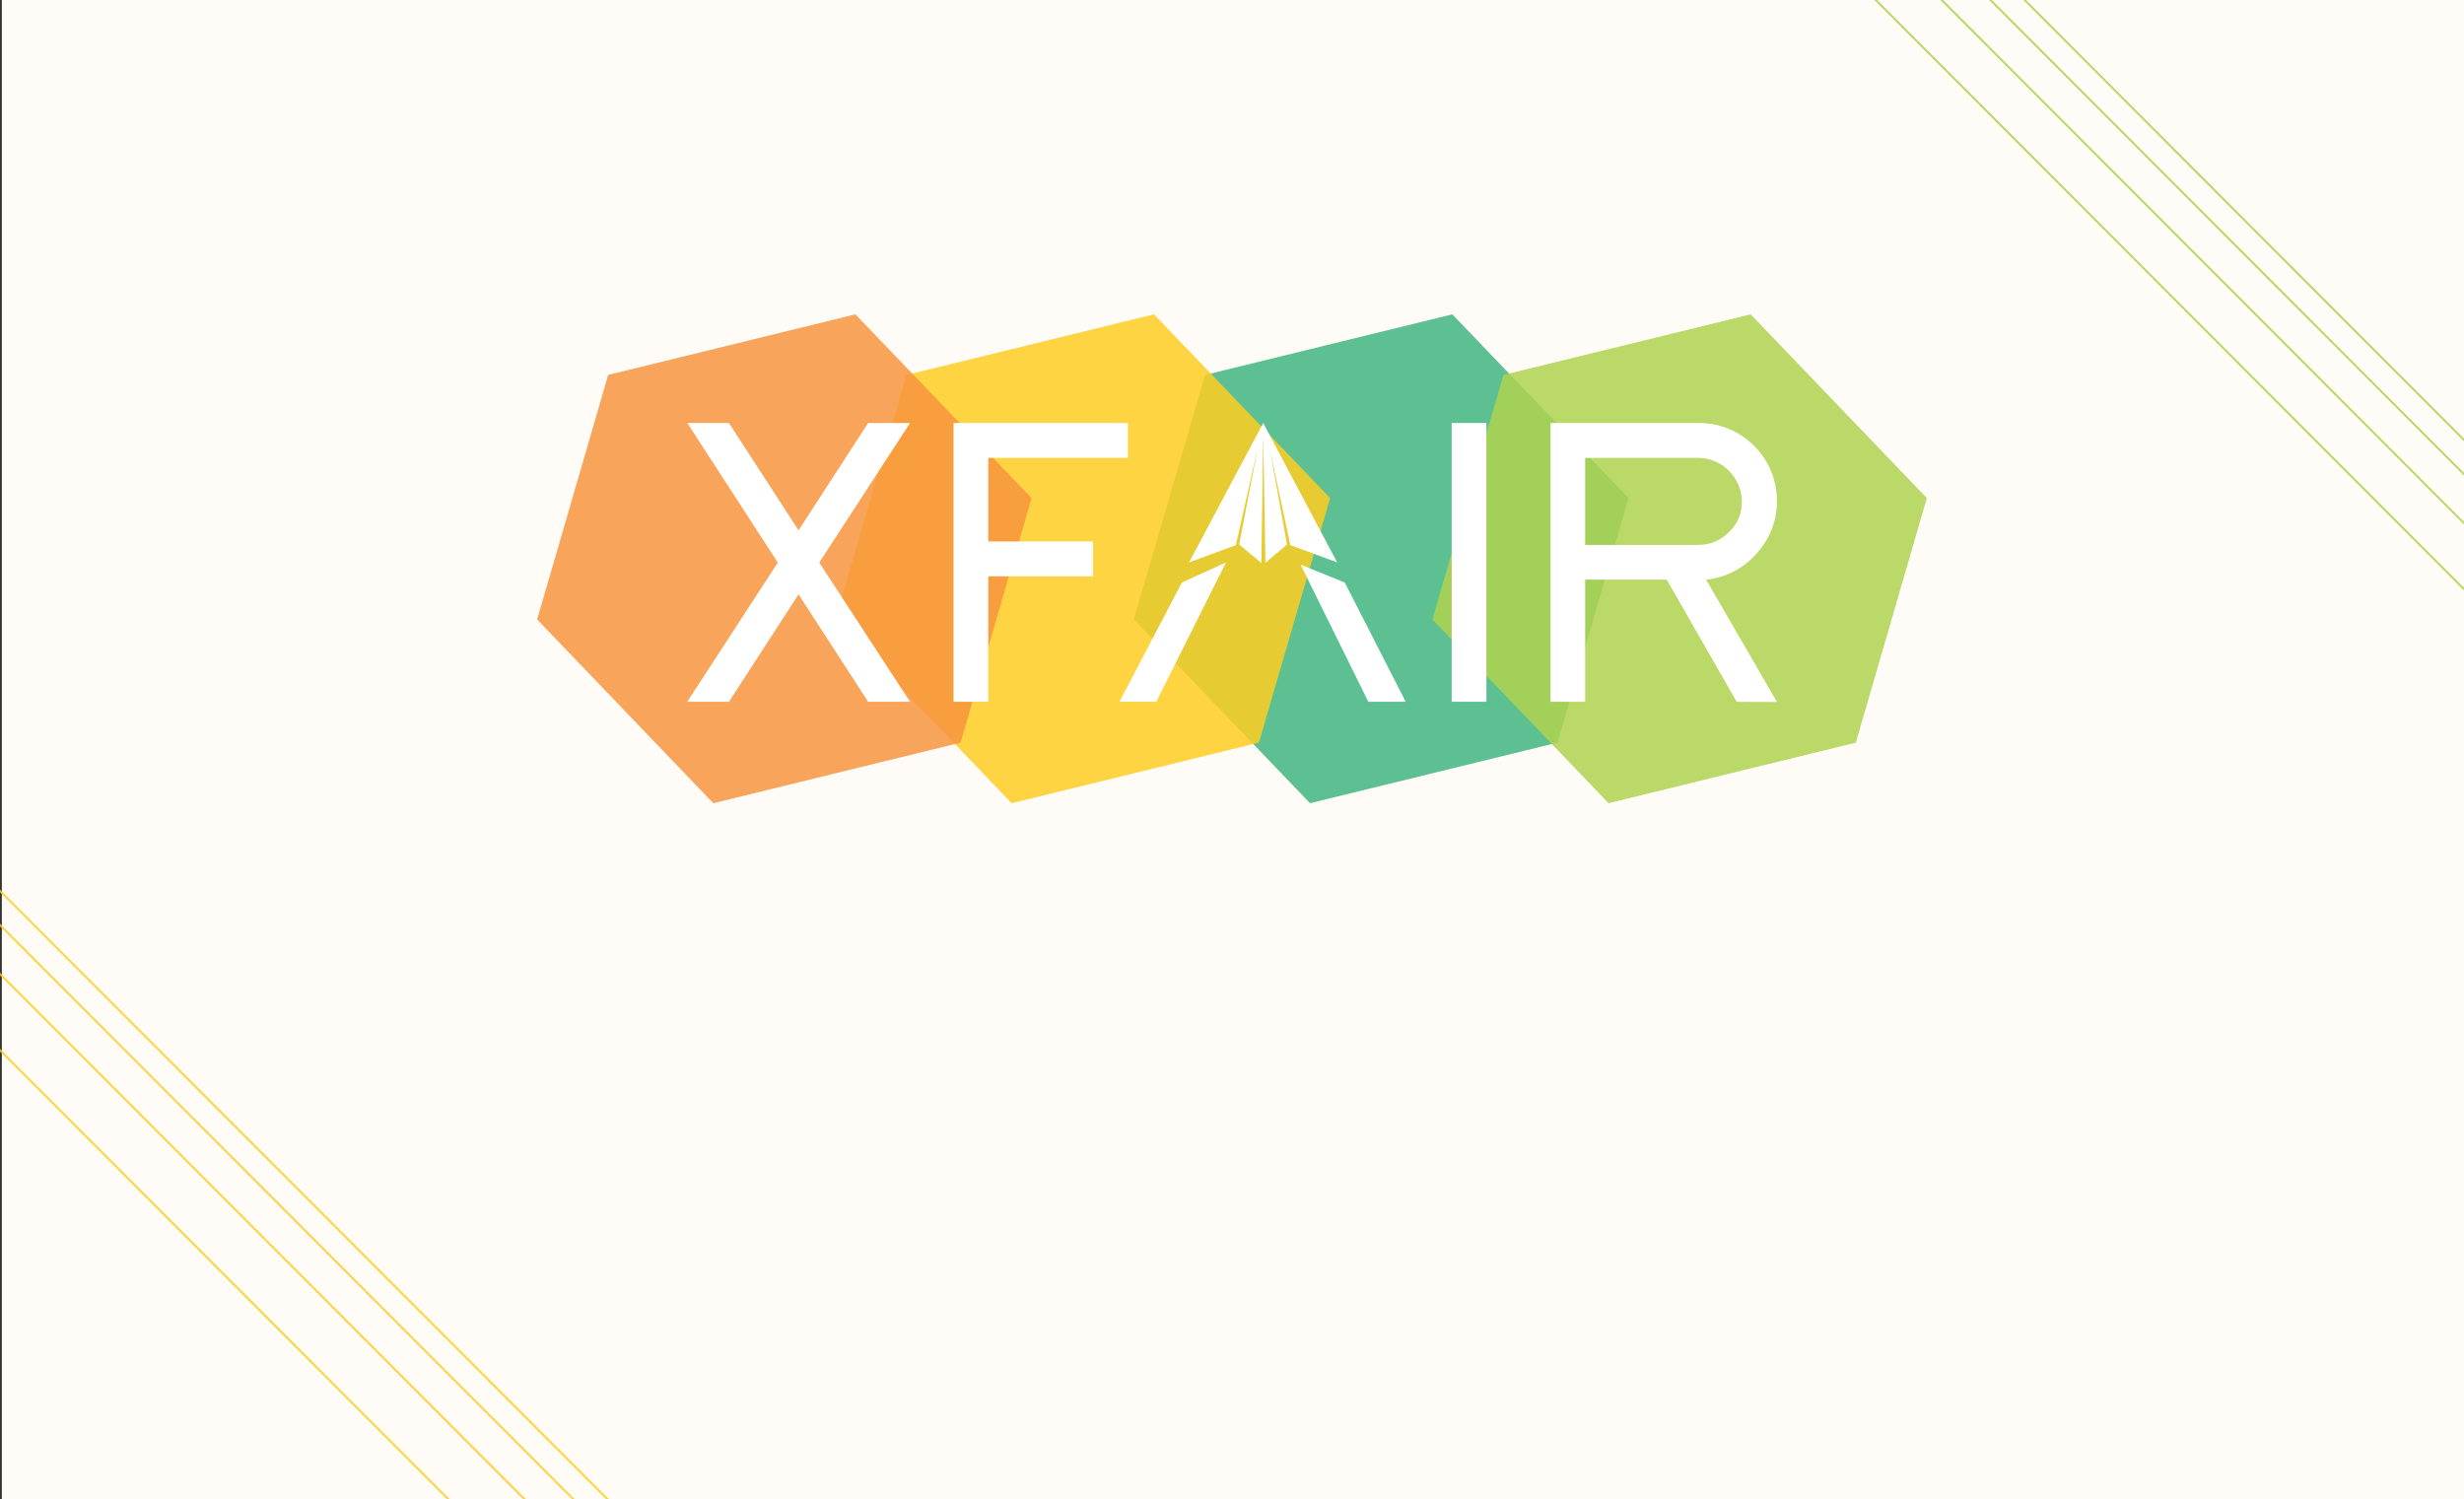 <?xml version="1.0" encoding="utf-8"?>
<!-- Generator: Adobe Illustrator 22.0.1, SVG Export Plug-In . SVG Version: 6.00 Build 0)  -->
<svg version="1.1" id="Layer_1" xmlns="http://www.w3.org/2000/svg" xmlns:xlink="http://www.w3.org/1999/xlink" x="0px" y="0px"
	 viewBox="0 0 1200 730.1" style="enable-background:new 0 0 1200 730.1;" xml:space="preserve">
<rect x="0" y="0" width="1200" height="730.1" fill="#333333" stroke="none"/>
<style type="text/css">
	.st0{clip-path:url(#SVGID_2_);fill:#FFFCF7;}
	.st1{clip-path:url(#SVGID_2_);fill:#AED24F;}
	.st2{clip-path:url(#SVGID_2_);fill:#FFCD23;}
	.st3{clip-path:url(#SVGID_2_);fill:none;}
	.st4{opacity:0.85;clip-path:url(#SVGID_2_);fill:#40B582;enable-background:new    ;}
	.st5{opacity:0.85;clip-path:url(#SVGID_2_);fill:#FFCD23;enable-background:new    ;}
	.st6{opacity:0.85;clip-path:url(#SVGID_2_);fill:#F7943F;enable-background:new    ;}
	.st7{opacity:0.85;clip-path:url(#SVGID_2_);fill:#AED24F;enable-background:new    ;}
	.st8{clip-path:url(#SVGID_2_);fill:#FFFFFF;}
	.st9{opacity:0.85;clip-path:url(#SVGID_2_);}
	.st10{fill:none;stroke:#AED24F;stroke-miterlimit:10;}
	.st11{fill:none;stroke:#FFCD23;stroke-miterlimit:10;}
	.st12{fill:none;}
	.st13{fill:#FFFCF7;}
</style>
<title>Asset 15</title>
<g id="Layer_2_1_">
	<g id="Layer_2-2">
		<g>
			<g>
				<g>
					<defs>
						<rect id="SVGID_1_" width="1200" height="730.1"/>
					</defs>
					<clipPath id="SVGID_2_">
						<use xlink:href="#SVGID_1_"  style="overflow:visible;"/>
					</clipPath>
					<rect x="0.9" class="st0" width="1200" height="730.1"/>
					<path class="st1" d="M519.1,552.8l1.7-0.1h4.5v1.7h-6.2V552.8z M520.7,550.8c0-2.4,1.1-4,3.5-4c0.7,0,1.4,0.2,2,0.4l-0.4,1.5
						c-0.4-0.2-0.9-0.3-1.3-0.3c-1.1,0-1.7,0.8-1.7,2.3v13.8h-2L520.7,550.8z"/>
					<path class="st1" d="M526.5,558.6c0-3.9,2.6-6.3,5.4-6.3c3.1,0,4.8,2.2,4.8,5.6c0,0.4,0,0.8-0.1,1.2h-8c0.1,2.5,1.7,4.2,4,4.2
						c1.1,0,2.1-0.4,3-1l0.7,1.3c-1.2,0.8-2.6,1.2-4,1.2C529,564.9,526.5,562.5,526.5,558.6z M534.8,557.6c0-2.4-1.1-3.7-2.9-3.7
						c-1.7,0-3.2,1.3-3.4,3.7H534.8z"/>
					<path class="st1" d="M541.4,563.3L541.4,563.3l-0.3,1.2h-1.6V547h2v4.8l-0.1,2.1c1-1,2.4-1.6,3.8-1.7c3.1,0,4.7,2.4,4.7,6.1
						c0,4.1-2.4,6.5-5.2,6.5C543.5,564.8,542.3,564.2,541.4,563.3z M547.9,558.4c0-2.6-0.9-4.4-3.2-4.4c-1.2,0.1-2.4,0.7-3.2,1.6
						v6.3c0.8,0.7,1.8,1.2,2.9,1.2C546.4,563.2,547.9,561.4,547.9,558.4L547.9,558.4z"/>
					<path class="st1" d="M553.1,552.6h1.7l0.2,2.2h0.1c0.6-1.4,1.9-2.3,3.4-2.5c0.4,0,0.9,0.1,1.3,0.2l-0.4,1.8
						c-0.4-0.1-0.8-0.2-1.2-0.2c-1,0-2.2,0.7-3,2.8v7.7h-2L553.1,552.6z"/>
					<path class="st1" d="M561.5,560.2v-7.6h2v7.3c0,2.2,0.7,3.2,2.3,3.2c1.2,0,2.1-0.6,3.2-2v-8.5h2v12h-1.7l-0.2-1.9H569
						c-0.9,1.3-2.4,2.1-3.9,2.2C562.6,564.9,561.5,563.2,561.5,560.2z"/>
					<path class="st1" d="M574.3,561.5c0-2.6,2.2-3.9,7.3-4.5c0-1.5-0.5-3-2.5-3c-1.3,0.1-2.5,0.5-3.6,1.3l-0.8-1.4
						c1.4-1,3-1.5,4.7-1.6c2.9,0,4.1,1.9,4.1,4.9v7.3h-1.7l-0.2-1.4h-0.1c-1.1,1-2.5,1.6-3.9,1.7c-1.8,0.1-3.4-1.2-3.5-3
						C574.3,561.8,574.3,561.6,574.3,561.5z M581.6,561.7v-3.3c-4,0.5-5.4,1.5-5.4,3c0,1.4,0.9,1.9,2.1,1.9
						C579.6,563.2,580.8,562.6,581.6,561.7L581.6,561.7z"/>
					<path class="st1" d="M587.4,552.6h1.7l0.2,2.2h0.1c0.6-1.4,1.9-2.3,3.4-2.5c0.4,0,0.9,0.1,1.3,0.2l-0.4,1.8
						c-0.4-0.1-0.8-0.2-1.2-0.2c-1,0-2.2,0.7-3,2.8v7.7h-2L587.4,552.6z"/>
					<path class="st1" d="M595.3,569.5l0.4-1.6c0.3,0.1,0.6,0.2,0.9,0.2c1.4,0,2.2-1.1,2.7-2.6l0.3-0.9l-4.8-12h2.1l2.4,6.6
						c0.4,1,0.8,2.3,1.2,3.4h0.1c0.3-1.1,0.7-2.3,1-3.4l2.1-6.6h2l-4.5,12.9c-0.9,2.4-2.1,4.2-4.5,4.2
						C596.3,569.7,595.8,569.6,595.3,569.5z"/>
					<path class="st1" d="M612.1,557.3c0-6.3,2.9-8.7,6-8.7c1.4,0,2.8,0.6,3.8,1.7l-1.1,1.3c-0.6-0.8-1.6-1.2-2.6-1.2
						c-2.2,0-4.1,1.8-4.1,7c0,3.8,1.2,5.9,3.5,5.9c1.5,0,2.7-1.4,2.7-3.4s-1-3.3-2.9-3.3c-1.4,0.1-2.7,1-3.4,2.2l-0.1-1.6
						c0.9-1.3,2.3-2,3.8-2.1c2.7,0,4.5,1.6,4.5,4.8c0.1,2.6-1.8,4.8-4.5,5c-0.1,0-0.1,0-0.2,0C614.5,564.9,612.1,562.4,612.1,557.3z
						"/>
					<path class="st1" d="M624.3,567.6c1.3-0.4,2.2-1.6,2.2-3l-0.2-1.8l1,1.5c-0.3,0.3-0.6,0.4-1,0.4c-0.8,0.1-1.4-0.5-1.5-1.3v-0.1
						c0-0.8,0.6-1.4,1.4-1.4h0.1c1.1,0,1.7,0.9,1.7,2.4c0,2.1-1.3,3.9-3.2,4.6L624.3,567.6z"/>
					<path class="st1" d="M635.2,563.4c4.7-4.7,7.4-7.5,7.4-10.1c0.2-1.5-0.9-2.9-2.4-3.1c-0.2,0-0.4,0-0.6,0
						c-1.3,0.1-2.5,0.8-3.3,1.9L635,551c1.1-1.5,2.9-2.3,4.8-2.4c2.4-0.2,4.5,1.6,4.7,4c0,0.2,0,0.4,0,0.6c0,3-2.7,5.9-6.4,9.8
						c0.9-0.1,1.8-0.1,2.6-0.1h4.5v1.7h-10.1L635.2,563.4z"/>
					<path class="st1" d="M647.5,556.7c0-5.2,1.9-8.1,5-8.1s5,2.8,5,8.1s-1.9,8.2-5,8.2S647.5,561.9,647.5,556.7z M655.6,556.7
						c0-4.6-1.2-6.4-3.1-6.4s-3.1,1.8-3.1,6.4s1.2,6.6,3.1,6.6S655.6,561.3,655.6,556.7L655.6,556.7z"/>
					<path class="st1" d="M660.5,562.9h3.6v-11.5h-2.9V550c1.2-0.2,2.3-0.6,3.3-1.2h1.5v14h3.2v1.7h-8.9v-1.6H660.5z"/>
					<path class="st1" d="M679.7,550.6h-7.8v-1.7H682v1.2c-3.7,4.8-4.5,8.3-4.8,14.4h-2.1C675.5,558.7,676.6,554.9,679.7,550.6z"/>
					<path class="st1" d="M542.3,592.4h3.6v-11.5H543v-1.3c1.2-0.2,2.3-0.6,3.3-1.2h1.5v14h3.2v1.7h-8.8L542.3,592.4L542.3,592.4z"
						/>
					<path class="st1" d="M553.7,586.2c0-5.2,1.9-8.1,5-8.1s5,2.8,5,8.1s-1.9,8.2-5,8.2S553.7,591.4,553.7,586.2z M561.7,586.2
						c0-4.6-1.2-6.4-3.1-6.4s-3.1,1.8-3.1,6.4s1.2,6.6,3.1,6.6S561.7,590.8,561.7,586.2z"/>
					<path class="st1" d="M566.1,591c0-2.6,2.2-3.9,7.3-4.5c0-1.5-0.5-3-2.5-3c-1.3,0.1-2.5,0.5-3.6,1.3l-0.8-1.4
						c1.4-1,3-1.5,4.7-1.6c2.9,0,4.1,1.9,4.1,4.9v7.3h-1.7l-0.2-1.4h-0.1c-1.1,1-2.5,1.6-4,1.7c-1.8,0.1-3.3-1.3-3.4-3.1
						C566.1,591.2,566.1,591.1,566.1,591z M573.4,591.2v-3.3c-4,0.5-5.4,1.5-5.4,3c0,1.4,0.9,1.9,2.1,1.9
						C571.4,592.6,572.6,592.1,573.4,591.2z"/>
					<path class="st1" d="M579.2,582.1h1.7l0.2,1.7h0.1c0.9-1.2,2.3-1.9,3.7-2c1.5-0.1,2.9,0.8,3.3,2.3c1.2-1.3,2.5-2.3,3.9-2.3
						c2.5,0,3.6,1.6,3.6,4.7v7.6h-2v-7.3c0-2.2-0.7-3.2-2.2-3.2c-0.9,0-1.9,0.6-3,1.8v8.7h-2v-7.3c0-2.2-0.7-3.2-2.2-3.2
						c-0.9,0-1.9,0.6-3,1.8v8.7h-2L579.2,582.1z"/>
					<path class="st1" d="M603.5,587.1h5.6v1.5h-5.6V587.1z"/>
					<path class="st1" d="M622.3,583.6c0-0.8,0.1-2.2,0.1-3h-0.1c-0.4,0.8-0.8,1.4-1.3,2.2l-3.7,5.4h9v1.6h-11.1v-1.3l6.7-10h2.2
						v15.7h-1.9L622.3,583.6z"/>
					<path class="st1" d="M629.1,582.1h1.7l0.2,1.4h0.1c1-1,2.4-1.6,3.8-1.7c3.1,0,4.7,2.4,4.7,6.1c0,4.1-2.4,6.5-5.2,6.5
						c-1.2-0.1-2.4-0.6-3.3-1.4l0.1,2.1v4h-2L629.1,582.1z M637.4,587.9c0-2.6-0.9-4.4-3.1-4.4c-1.2,0.1-2.4,0.7-3.2,1.6v6.3
						c0.8,0.7,1.8,1.2,2.9,1.2C636,592.7,637.5,590.9,637.4,587.9L637.4,587.9z"/>
					<path class="st1" d="M642.7,582.1h1.7l0.2,1.7h0.1c0.9-1.2,2.3-1.9,3.7-2c1.5-0.1,2.9,0.8,3.3,2.3c1.2-1.3,2.5-2.3,3.9-2.3
						c2.5,0,3.6,1.6,3.6,4.7v7.6h-2v-7.3c0-2.2-0.7-3.2-2.2-3.2c-0.9,0-1.9,0.6-3,1.8v8.7h-2v-7.3c0-2.2-0.7-3.2-2.2-3.2
						c-0.9,0-1.9,0.6-3,1.8v8.7h-2L642.7,582.1z"/>
					<path class="st1" d="M532.9,611.6h1.7l0.2,2.2h0.1c0.6-1.4,1.9-2.3,3.4-2.5c0.4,0,0.9,0.1,1.3,0.2l-0.4,1.8
						c-0.4-0.1-0.8-0.2-1.2-0.2c-1,0-2.2,0.7-3,2.8v7.7h-2L532.9,611.6z"/>
					<path class="st1" d="M540.3,617.6c0-4,2.6-6.3,5.5-6.3s5.5,2.3,5.5,6.3s-2.6,6.3-5.5,6.3S540.3,621.5,540.3,617.6z
						 M549.3,617.6c0-2.7-1.4-4.6-3.4-4.6s-3.4,1.9-3.4,4.6s1.4,4.6,3.4,4.6S549.2,620.3,549.3,617.6L549.3,617.6z"/>
					<path class="st1" d="M553.6,617.6c0-4,2.7-6.3,5.7-6.3c1.3,0,2.6,0.5,3.5,1.4l-1,1.3c-0.6-0.6-1.5-1-2.4-1.1
						c-2.2,0-3.8,1.9-3.8,4.6s1.5,4.6,3.7,4.6c1.1,0,2-0.5,2.8-1.2l0.9,1.4c-1.1,1-2.4,1.5-3.9,1.5
						C556,623.8,553.6,621.5,553.6,617.6z"/>
					<path class="st1" d="M565.7,606h2v11.9h0.1l5.1-6.3h2.2l-4,4.8l4.5,7.1h-2.2l-3.5-5.7l-2.2,2.6v3.1h-2L565.7,606L565.7,606z"/>
					<path class="st1" d="M576.4,611.6h2.1l1.8,6.9c0.3,1.1,0.5,2.2,0.7,3.3h0.1c0.2-1.1,0.5-2.2,0.8-3.3l1.8-6.9h2l1.9,6.9
						c0.3,1.1,0.6,2.2,0.8,3.3h0.1c0.3-1.1,0.5-2.2,0.7-3.3l1.7-6.9h1.9l-3.2,12h-2.5l-1.7-6.4c-0.3-1.1-0.5-2.2-0.8-3.4h-0.1
						c-0.3,1.2-0.5,2.3-0.8,3.5l-1.7,6.4h-2.4L576.4,611.6z"/>
					<path class="st1" d="M594.5,617.6c0-3.9,2.6-6.3,5.4-6.3c3.1,0,4.8,2.2,4.8,5.6c0,0.4,0,0.8-0.1,1.1h-8.1
						c0.1,2.5,1.7,4.2,4,4.2c1.1,0,2.1-0.4,3-1l0.7,1.3c-1.2,0.8-2.6,1.2-4,1.2C597,623.8,594.5,621.5,594.5,617.6z M602.8,616.6
						c0-2.4-1.1-3.7-3-3.7c-1.7,0-3.2,1.3-3.4,3.7H602.8z"/>
					<path class="st1" d="M607.6,621.2V606h2v15.3c0,0.6,0.3,0.9,0.6,0.9c0.1,0,0.3,0,0.4,0l0.3,1.5c-0.4,0.1-0.8,0.2-1.2,0.2
						C608.2,623.8,607.6,622.9,607.6,621.2z"/>
					<path class="st1" d="M613.8,621.2V606h2v15.3c0,0.6,0.3,0.9,0.6,0.9c0.1,0,0.3,0,0.4,0l0.3,1.5c-0.4,0.1-0.8,0.2-1.2,0.2
						C614.5,623.8,613.8,622.9,613.8,621.2z"/>
					<path class="st1" d="M624.1,617.6c0-4,2.7-6.3,5.8-6.3c1.3,0,2.6,0.5,3.5,1.4l-1,1.3c-0.6-0.6-1.5-1-2.4-1.1
						c-2.2,0-3.8,1.9-3.8,4.6s1.5,4.6,3.7,4.6c1,0,2-0.5,2.8-1.2l0.9,1.4c-1.1,1-2.4,1.5-3.9,1.5
						C626.6,623.8,624.1,621.5,624.1,617.6z"/>
					<path class="st1" d="M635.2,620.5c0-2.6,2.2-3.9,7.3-4.5c0-1.5-0.5-3-2.5-3c-1.3,0.1-2.5,0.5-3.6,1.3l-0.8-1.4
						c1.4-1,3-1.5,4.7-1.6c2.9,0,4.1,1.9,4.1,4.9v7.3h-1.7l-0.2-1.4h-0.1c-1.1,1-2.5,1.6-3.9,1.7c-1.8,0.1-3.4-1.2-3.5-3
						C635.2,620.7,635.2,620.6,635.2,620.5z M642.6,620.6v-3.3c-4,0.5-5.4,1.5-5.4,3c0,1.4,0.9,1.9,2.1,1.9
						C640.5,622.1,641.7,621.6,642.6,620.6z"/>
					<path class="st1" d="M647.5,625.8c0.1-1.1,0.7-2.2,1.8-2.7V623c-0.7-0.4-1.1-1.2-1.1-2c0.1-0.9,0.6-1.7,1.3-2.2v-0.1
						c-1-0.8-1.5-2-1.6-3.2c0-2.3,1.9-4.2,4.2-4.3c0.1,0,0.2,0,0.3,0c0.6,0,1.1,0.1,1.7,0.3h4.2v1.6h-2.4c0.6,0.7,1,1.5,1,2.5
						c0,2.3-1.8,4.1-4,4.2c-0.1,0-0.2,0-0.4,0c-0.6,0-1.2-0.1-1.8-0.4c-0.5,0.3-0.8,0.8-0.8,1.4c0,0.8,0.5,1.3,2.1,1.3h2.3
						c2.8,0,4.2,0.9,4.2,2.8c0,2.2-2.4,4.1-6,4.1C649.5,629,647.5,627.9,647.5,625.8z M656.5,625.2c0-1.1-0.8-1.5-2.4-1.5H652
						c-0.5,0-1-0.1-1.6-0.2c-0.7,0.4-1.2,1.2-1.2,2c0,1.3,1.3,2.1,3.5,2.1S656.5,626.5,656.5,625.2z M654.9,615.6
						c0.1-1.4-0.9-2.6-2.3-2.8c-1.4-0.1-2.6,0.9-2.8,2.3c0,0.1,0,0.3,0,0.5c-0.2,1.4,0.8,2.7,2.2,2.9s2.7-0.8,2.9-2.2
						C655,616,655,615.8,654.9,615.6z"/>
					<path class="st1" d="M659.5,617.6c0-3.9,2.6-6.3,5.4-6.3c3,0,4.8,2.2,4.8,5.6c0,0.4,0,0.8-0.1,1.1h-8c0.1,2.5,1.7,4.2,4,4.2
						c1.1,0,2.1-0.4,3-1l0.7,1.3c-1.2,0.8-2.5,1.2-3.9,1.2C662.1,623.8,659.5,621.5,659.5,617.6z M667.9,616.6c0-2.4-1.1-3.7-3-3.7
						c-1.7,0-3.2,1.3-3.4,3.7H667.9z"/>
					<path class="st2" d="M493.9,504.8h0.9l0.1,1.8l0,0c0.9-1.2,2.3-2,3.7-2.1c1.5-0.1,2.9,0.9,3.3,2.4c1.3-1.5,2.6-2.4,4-2.4
						c2.3,0,3.5,1.5,3.5,4.5v7.6h-1.1v-7.4c0-2.5-0.8-3.7-2.7-3.7c-1.1,0-2.2,0.7-3.5,2.2v8.9H501v-7.4c0-2.5-0.8-3.7-2.7-3.7
						c-1.1,0-2.2,0.7-3.5,2.2v8.9h-1.1L493.9,504.8z"/>
					<path class="st2" d="M513.4,501c0-0.6,0.4-1,1-1s1,0.4,1,1s-0.4,1-1,1S513.4,501.6,513.4,501z M513.8,504.9h1.1v11.8h-1.1
						V504.9z"/>
					<path class="st2" d="M519.7,513.4v-7.6h-1.8V505l1.9-0.1l0.1-3.4h0.9v3.4h3.4v1h-3.4v7.7c0,1.5,0.4,2.5,2,2.5
						c0.5,0,1-0.2,1.5-0.4l0.3,0.9c-0.6,0.2-1.3,0.4-1.9,0.5C520.4,517,519.7,515.5,519.7,513.4z"/>
					<path class="st2" d="M532.3,513.4v-7.6h-1.8V505l1.9-0.1l0.1-3.4h0.9v3.4h3.4v1h-3.4v7.7c0,1.5,0.4,2.5,2,2.5
						c0.5,0,1-0.2,1.5-0.4l0.3,0.9c-0.6,0.2-1.3,0.4-1.9,0.5C533,517,532.3,515.5,532.3,513.4z"/>
					<path class="st2" d="M538.5,510.8c0-3.8,2.5-6.2,5.1-6.2c2.8,0,4.5,2,4.5,5.5c0,0.3,0,0.6-0.1,0.9h-8.5c0,3,1.8,5.1,4.4,5.1
						c1.1,0,2.2-0.3,3.2-1l0.4,0.8c-1.1,0.8-2.4,1.2-3.7,1.2C540.9,517,538.5,514.6,538.5,510.8z M547.1,510c0-3-1.4-4.5-3.5-4.5
						s-3.8,1.7-4,4.5H547.1z"/>
					<path class="st2" d="M550.3,510.8c0-4,2.5-6.2,5.4-6.2c1.3,0,2.5,0.5,3.5,1.5l-0.6,0.8c-0.7-0.8-1.7-1.2-2.8-1.2
						c-2.4,0-4.3,2.2-4.3,5.3s1.7,5.2,4.3,5.2c1.2,0,2.3-0.5,3.2-1.4l0.6,0.8c-1,1-2.4,1.5-3.8,1.6
						C552.6,517,550.3,514.7,550.3,510.8z"/>
					<path class="st2" d="M562.3,499h1.1v5.1v2.6c1.2-1.2,2.4-2.2,4.1-2.2c2.4,0,3.6,1.5,3.6,4.5v7.6H570v-7.4
						c0-2.5-0.8-3.7-2.7-3.7c-1.4,0-2.4,0.7-3.8,2.2v8.9h-1.1L562.3,499z"/>
					<path class="st2" d="M577.4,510.5l-3.7-5.6h1.2l1.9,3c0.4,0.7,0.8,1.3,1.2,1.9h0.1c0.4-0.7,0.8-1.3,1.2-1.9l1.8-3h1.1l-3.7,5.7
						l4,6.1h-1.2l-2.1-3.2c-0.4-0.7-0.9-1.5-1.4-2.2h-0.1c-0.5,0.7-0.9,1.4-1.4,2.2l-2,3.2h-1.1L577.4,510.5z"/>
					<path class="st2" d="M593.4,509h-4.6v-0.9h4.6v-5h1v5h4.5v0.9h-4.5v5h-1V509z"/>
					<path class="st2" d="M607.2,513.4v-7.6h-1.8V505l1.9-0.1l0.1-3.4h0.9v3.4h3.4v1h-3.4v7.7c0,1.5,0.4,2.5,2,2.5
						c0.5,0,1-0.2,1.5-0.4l0.3,0.9c-0.6,0.2-1.3,0.4-1.9,0.5C607.9,517,607.2,515.5,607.2,513.4z"/>
					<path class="st2" d="M613.2,513.8c0-2.6,2.4-3.9,7.6-4.5c0-1.8-0.5-3.8-2.8-3.8c-1.4,0.1-2.7,0.5-3.8,1.4l-0.5-0.8
						c1.3-0.9,2.8-1.5,4.4-1.5c2.8,0,3.7,2,3.7,4.6v7.5H621l-0.1-1.5h-0.1c-1.2,1.1-2.6,1.7-4.2,1.8c-1.7,0.2-3.2-1.1-3.4-2.8
						C613.2,514.1,613.2,513.9,613.2,513.8z M620.8,514.1v-4c-4.9,0.6-6.5,1.7-6.5,3.6c-0.1,1.2,0.9,2.3,2.1,2.4c0.1,0,0.3,0,0.4,0
						C618.2,516,619.4,515.3,620.8,514.1L620.8,514.1z"/>
					<path class="st2" d="M625.9,512.4v-7.6h1.1v7.4c0,2.5,0.8,3.7,2.7,3.7c1.4,0,2.4-0.7,3.8-2.4v-8.7h1.1v11.8h-0.9l-0.1-2h-0.1
						c-1.2,1.3-2.4,2.3-4,2.3C627.1,517,625.9,515.5,625.9,512.4z"/>
					<path class="st2" d="M645.1,515.5L645.1,515.5l-0.2,1.2H644V499h1.1v5.1l-0.1,2.3c1.1-1.1,2.5-1.7,4.1-1.8c3.2,0,4.7,2.4,4.7,6
						c0,4-2.4,6.4-5.2,6.4C647.4,516.8,646.1,516.3,645.1,515.5z M652.7,510.6c0-2.9-1-5.1-3.8-5.1c-1.5,0.2-2.8,0.8-3.8,1.9v7
						c0.9,0.9,2.2,1.4,3.5,1.5C651,516,652.7,513.8,652.7,510.6z"/>
					<path class="st2" d="M656.4,510.8c0-3.8,2.5-6.2,5.1-6.2s4.5,2,4.5,5.5c0,0.3,0,0.6-0.1,0.9h-8.5c0,3,1.8,5.1,4.4,5.1
						c1.1,0,2.2-0.3,3.2-1l0.4,0.8c-1.1,0.8-2.4,1.2-3.7,1.2C658.8,517,656.4,514.6,656.4,510.8z M665,510c0-3-1.4-4.5-3.5-4.5
						s-3.8,1.7-4,4.5H665z"/>
					<path class="st2" d="M669.3,513.4v-7.6h-1.9V505l1.9-0.1l0.1-3.4h0.9v3.4h3.4v1h-3.4v7.7c0,1.5,0.4,2.5,2,2.5
						c0.5,0,1-0.2,1.5-0.4l0.3,0.9c-0.6,0.2-1.3,0.4-1.9,0.5C669.9,517,669.3,515.5,669.3,513.4z"/>
					<path class="st2" d="M675.3,513.8c0-2.6,2.4-3.9,7.6-4.5c0-1.8-0.5-3.8-2.8-3.8c-1.4,0.1-2.7,0.5-3.8,1.4l-0.5-0.8
						c1.3-0.9,2.8-1.5,4.4-1.5c2.8,0,3.7,2,3.7,4.6v7.5H683l-0.1-1.5l0,0c-1.2,1.1-2.6,1.7-4.2,1.8c-1.7,0.2-3.2-1-3.5-2.7
						C675.3,514.1,675.3,513.9,675.3,513.8z M682.9,514.1v-4c-4.8,0.6-6.5,1.7-6.5,3.6c-0.1,1.2,0.9,2.3,2.1,2.4c0.1,0,0.3,0,0.4,0
						C680.2,516,681.4,515.3,682.9,514.1L682.9,514.1z"/>
					<path class="st2" d="M693.1,504.8h0.9l0.1,1.5h0.1c1.1-1,2.5-1.6,4-1.8c3.2,0,4.7,2.4,4.7,6c0,4-2.4,6.4-5.2,6.4
						c-1.3-0.1-2.6-0.6-3.6-1.5v6.5H693L693.1,504.8z M701.8,510.6c0-2.9-1-5.1-3.8-5.1c-1.2,0-2.4,0.7-3.8,1.9v7
						c1,0.9,2.2,1.4,3.5,1.5C700.1,516,701.8,513.8,701.8,510.6L701.8,510.6z"/>
					<path class="st2" d="M706,501c0-0.6,0.4-1,1-1s1,0.4,1,1s-0.4,1-1,1S706,501.6,706,501z M706.4,504.9h1.1v11.8h-1.1V504.9z"/>
					<rect x="0.5" y="-8" class="st3" width="1200.8" height="4301.5"/>
					<rect x="0.5" y="50.4" class="st3" width="1200.8" height="4301.1"/>
					<rect x="0.5" y="47.4" class="st3" width="1200.8" height="4301.1"/>
					<rect x="0.5" y="47.4" class="st3" width="1200.8" height="4301.1"/>
					
						<rect x="-2263.1" y="1354.9" transform="matrix(0.374 -0.927 0.927 0.374 -1887.7 1122.064)" class="st3" width="4300.9" height="1209"/>
					<polygon class="st4" points="758.5,361.7 638,391.2 552.2,301.7 586.9,182.6 707.3,153.1 793.1,242.6 					"/>
					<polygon class="st5" points="613.1,361.7 492.7,391.2 406.9,301.7 441.5,182.6 562,153.1 647.8,242.6 					"/>
					<polygon class="st6" points="467.8,361.7 347.4,391.2 261.6,301.7 296.2,182.6 416.6,153.1 502.4,242.6 					"/>
					<polygon class="st7" points="903.8,361.7 783.4,391.2 697.6,301.7 732.2,182.6 852.6,153.1 938.4,242.6 					"/>
					<path class="st8" d="M422.8,341.8l-33.9-52.3L355,341.8h-20.3l44.1-67.8l-44.1-68H355l33.9,52.3l33.9-52.3h20.4L399,274
						l44.2,67.8H422.8z"/>
					<path class="st8" d="M481.3,223v40.7h51v17h-51v61.1h-16.9V206h84.9v17H481.3z"/>
					<path class="st8" d="M707,341.8V206h16.9v135.8H707z"/>
					<path class="st8" d="M845.8,341.8l-34.1-59.5H772v59.5h-16.9V206h72.1c21-0.1,38.1,16.8,38.2,37.8c0.1,9.6-3.5,18.9-10.1,26
						c-6.3,7.1-15,11.6-24.4,12.5l34.5,59.6L845.8,341.8z M848.3,244.3c-0.1-11.7-9.5-21.2-21.2-21.3H772v42.4h55.1
						c5.6,0,11-2.2,14.9-6.2C846.1,255.4,848.4,250,848.3,244.3z"/>
					<polygon class="st8" points="575.6,283.7 545.2,341.8 563.1,341.8 597.1,273.9 					"/>
					<polygon class="st8" points="654.9,283.7 633.4,275 666.4,341.8 684.6,341.8 					"/>
					<polygon class="st8" points="612.6,217.8 603.5,265.2 614.3,274.2 615.2,211.3 616.3,274.1 626.8,265.2 618.3,218.2 
						628.4,265.5 651.2,273.9 615.2,206 579.1,273.9 601.9,265.5 					"/>
					<polygon class="st6" points="754.6,611.9 746.5,607.1 738.3,611.7 738.3,621.1 746.3,625.8 754.5,621.2 					"/>
					<polygon class="st4" points="463.2,552.1 455.1,547.4 446.9,552 446.8,561.3 454.9,566.1 463.1,561.5 					"/>
					<line class="st3" x1="-81.1" y1="422.7" x2="306" y2="810.3"/>
					<line class="st3" x1="-136.9" y1="390.6" x2="250.2" y2="778.3"/>
					<line class="st3" x1="-103.6" y1="363.1" x2="283.5" y2="750.8"/>
					<line class="st3" x1="-133.9" y1="410.3" x2="253.2" y2="798"/>
					<g class="st9">
						<line class="st10" x1="1273.8" y1="328.7" x2="886.7" y2="-59"/>
						<line class="st10" x1="1329.6" y1="360.8" x2="942.5" y2="-26.9"/>
						<line class="st10" x1="1295.2" y1="382.3" x2="908.1" y2="-5.4"/>
						<line class="st10" x1="1326.6" y1="341.1" x2="939.5" y2="-46.6"/>
					</g>
					<g class="st9">
						<line class="st11" x1="305.1" y1="779.9" x2="-82" y2="392.3"/>
						<line class="st11" x1="360.9" y1="812" x2="-26.2" y2="424.3"/>
						<line class="st11" x1="327.5" y1="839.5" x2="-59.6" y2="451.8"/>
						<line class="st11" x1="357.9" y1="792.3" x2="-29.2" y2="404.7"/>
					</g>
					<g class="st9">
						<line class="st12" x1="1282.4" y1="348.5" x2="895.3" y2="-39.2"/>
						<line class="st12" x1="1338.1" y1="380.6" x2="951" y2="-7.1"/>
						<line class="st12" x1="1304.8" y1="408.1" x2="917.7" y2="20.4"/>
						<line class="st12" x1="1335.1" y1="360.9" x2="948" y2="-26.8"/>
					</g>
					<rect x="1.4" y="50.4" class="st3" width="1200" height="679.7"/>
					<rect x="0.4" y="50.4" class="st3" width="1200" height="679.7"/>
					<polygon class="st3" points="1200.7,731.1 502.3,731.1 479.9,731.1 0.7,731.1 0.7,51.4 1200.7,51.4 					"/>
				</g>
			</g>
		</g>
	</g>
</g>
<rect x="384.2" y="467.6" class="st13" width="502.5" height="186.6"/>
</svg>
